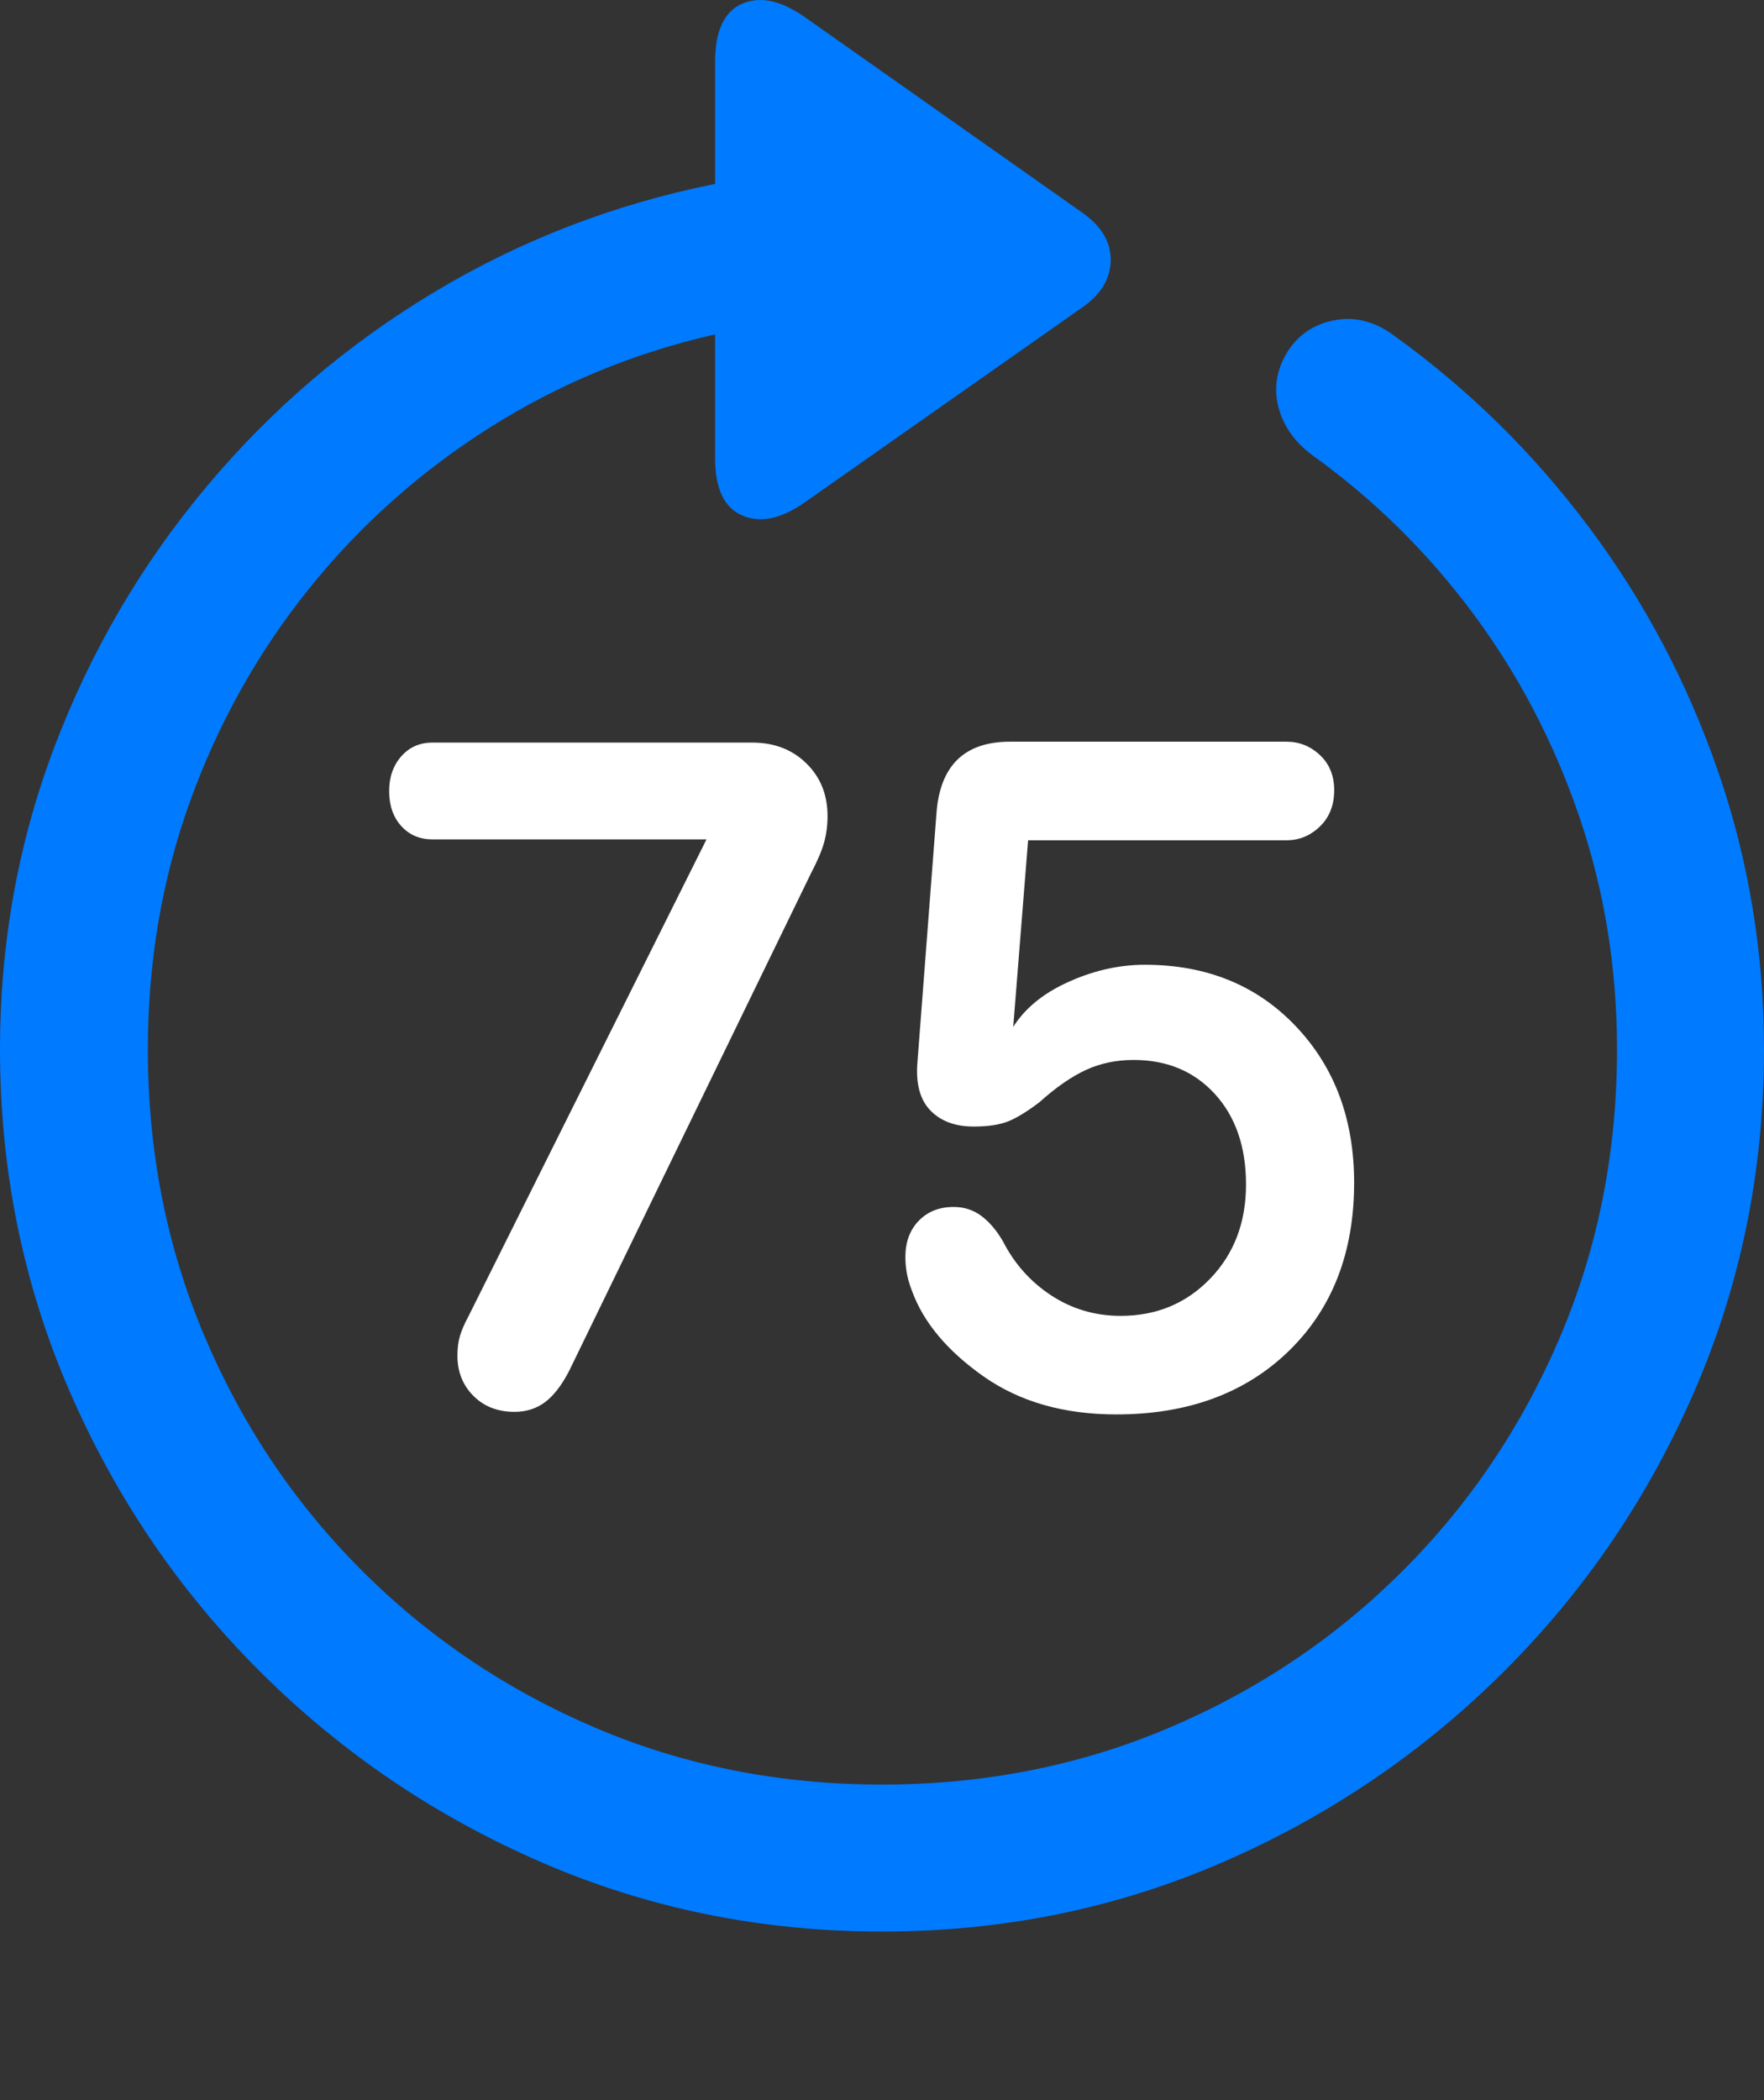 <?xml version="1.0" encoding="UTF-8"?>
<!--Generator: Apple Native CoreSVG 175.5-->
<!DOCTYPE svg
PUBLIC "-//W3C//DTD SVG 1.1//EN"
       "http://www.w3.org/Graphics/SVG/1.1/DTD/svg11.dtd">
<svg version="1.1" xmlns="http://www.w3.org/2000/svg" xmlns:xlink="http://www.w3.org/1999/xlink" width="19.922" height="23.715">
 <rect width="100%" height="100%" fill="#333333" stroke="none"/>
 <g>
  <rect height="23.715" opacity="0" width="19.922" x="0" y="0"/>
  <path d="M0 11.852Q0 13.893 0.781 15.7Q1.562 17.507 2.939 18.879Q4.316 20.251 6.118 21.032Q7.92 21.813 9.961 21.813Q12.002 21.813 13.804 21.032Q15.605 20.251 16.982 18.879Q18.359 17.507 19.141 15.7Q19.922 13.893 19.922 11.852Q19.922 10.212 19.404 8.713Q18.887 7.214 17.949 5.959Q17.012 4.704 15.752 3.796Q15.43 3.552 15.078 3.615Q14.727 3.679 14.541 3.972Q14.355 4.274 14.438 4.597Q14.521 4.919 14.824 5.143Q15.859 5.886 16.631 6.921Q17.402 7.956 17.832 9.211Q18.262 10.466 18.262 11.852Q18.262 13.581 17.622 15.09Q16.982 16.599 15.845 17.736Q14.707 18.874 13.198 19.514Q11.69 20.153 9.961 20.153Q8.232 20.153 6.729 19.514Q5.225 18.874 4.087 17.736Q2.949 16.599 2.31 15.09Q1.67 13.581 1.67 11.852Q1.67 10.368 2.148 9.045Q2.627 7.722 3.491 6.647Q4.355 5.573 5.527 4.831Q6.699 4.089 8.076 3.776L8.076 5.173Q8.076 5.69 8.384 5.822Q8.691 5.954 9.092 5.671L12.207 3.483Q12.539 3.259 12.544 2.941Q12.549 2.624 12.207 2.39L9.102 0.202Q8.691-0.091 8.384 0.041Q8.076 0.173 8.076 0.7L8.076 2.077Q6.367 2.419 4.897 3.303Q3.428 4.186 2.329 5.5Q1.23 6.813 0.615 8.434Q0 10.056 0 11.852Z" fill="#007aff"/>
  <path d="M5.811 15.944Q6.006 15.944 6.152 15.837Q6.299 15.729 6.426 15.485L9.16 9.86Q9.268 9.655 9.307 9.514Q9.346 9.372 9.346 9.216Q9.346 8.854 9.106 8.62Q8.867 8.386 8.496 8.386L4.883 8.386Q4.668 8.386 4.531 8.542Q4.395 8.698 4.395 8.933Q4.395 9.177 4.531 9.328Q4.668 9.479 4.883 9.479L7.979 9.479L7.979 9.479L5.283 14.88Q5.225 14.987 5.195 15.085Q5.166 15.182 5.166 15.309Q5.166 15.583 5.347 15.764Q5.527 15.944 5.811 15.944ZM12.607 15.973Q13.818 15.973 14.556 15.256Q15.293 14.538 15.293 13.356Q15.293 12.282 14.634 11.589Q13.975 10.895 12.93 10.895Q12.471 10.895 12.021 11.11Q11.572 11.325 11.387 11.696L11.435 11.696L11.611 9.489L14.531 9.489Q14.746 9.489 14.907 9.333Q15.068 9.177 15.068 8.923Q15.068 8.679 14.907 8.527Q14.746 8.376 14.531 8.376L11.406 8.376Q10.635 8.376 10.576 9.186L10.361 11.999Q10.332 12.36 10.508 12.541Q10.684 12.722 10.996 12.722Q11.24 12.722 11.387 12.663Q11.533 12.604 11.738 12.448Q12.021 12.194 12.266 12.082Q12.51 11.97 12.803 11.97Q13.369 11.97 13.721 12.355Q14.072 12.741 14.072 13.376Q14.072 14.02 13.667 14.44Q13.262 14.86 12.656 14.86Q12.227 14.86 11.875 14.631Q11.523 14.401 11.328 14.02Q11.221 13.835 11.084 13.732Q10.947 13.63 10.771 13.63Q10.527 13.63 10.376 13.786Q10.225 13.942 10.225 14.196Q10.225 14.294 10.244 14.392Q10.264 14.489 10.303 14.587Q10.498 15.114 11.108 15.544Q11.719 15.973 12.607 15.973Z" fill="#ffffff"/>
 </g>
</svg>
